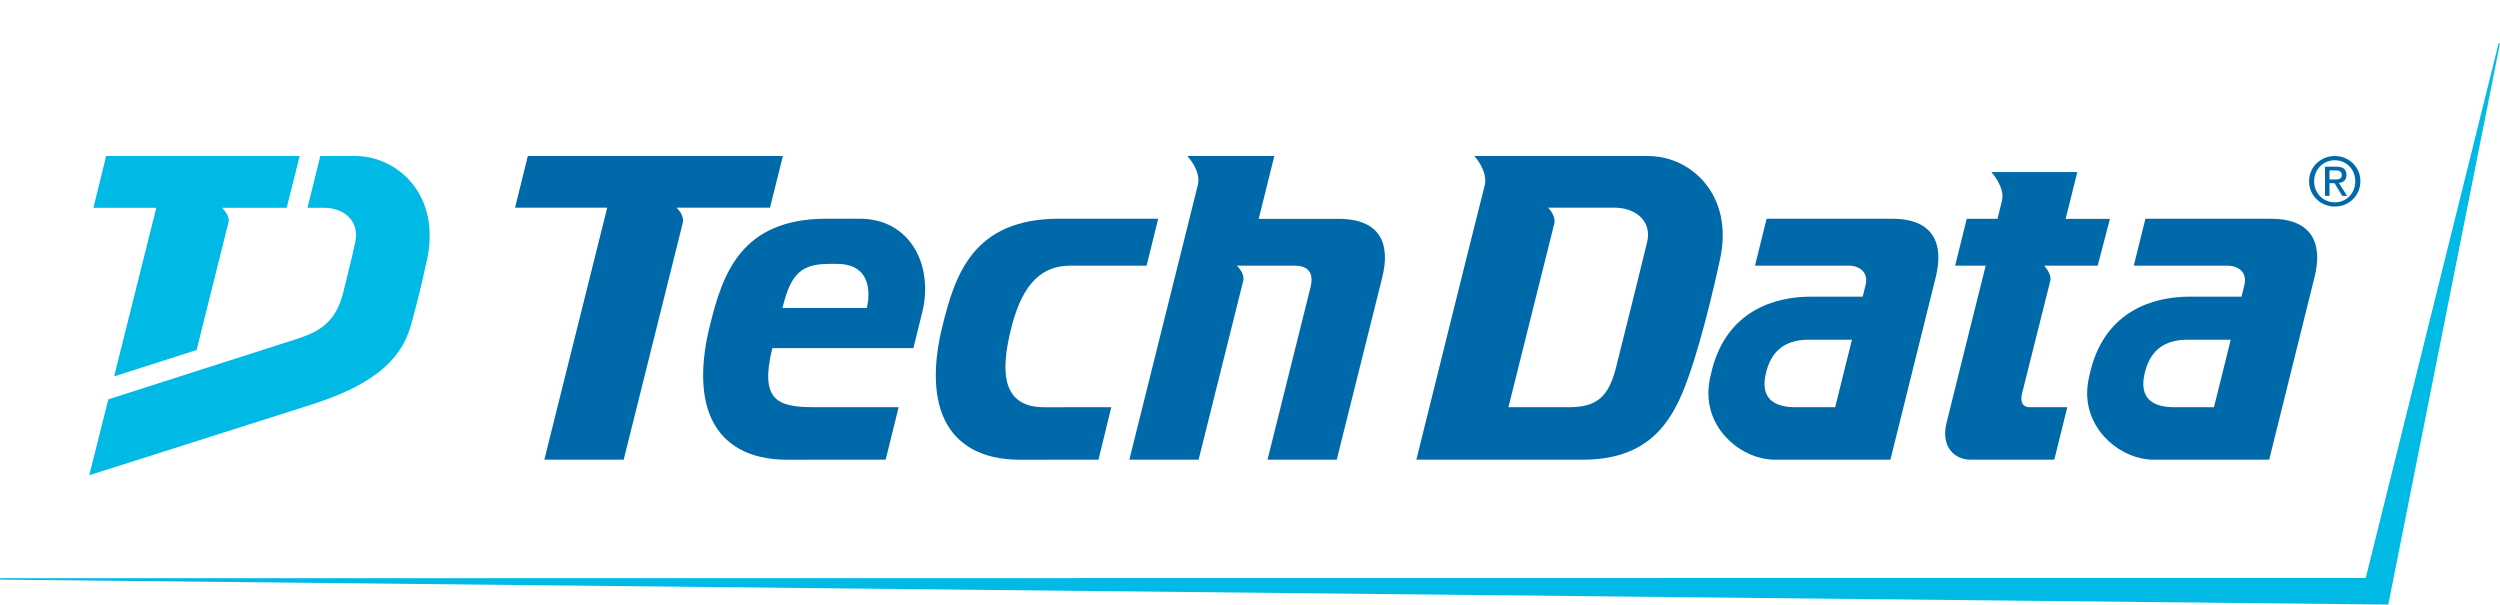 <?xml version="1.0" encoding="utf-8"?>
<!-- Generator: Adobe Illustrator 16.0.3, SVG Export Plug-In . SVG Version: 6.00 Build 0)  -->
<!DOCTYPE svg PUBLIC "-//W3C//DTD SVG 1.1//EN" "http://www.w3.org/Graphics/SVG/1.1/DTD/svg11.dtd">
<svg version="1.1" id="Layer_1" xmlns="http://www.w3.org/2000/svg" xmlns:xlink="http://www.w3.org/1999/xlink" x="0px" y="0px"
	 width="203.438px" height="49.197px" viewBox="0 0 203.438 49.197" style="enable-background:new 0 0 203.438 49.197;"
	 xml:space="preserve">
<style type="text/css">
<![CDATA[
	.st0{fill:#0069AA;}
	.st1{fill:#00BAE6;}
]]>
</style>
<path class="st1" d="M28.888,12.695h-2.821l-1.047,4.216h1.364c1.604,0,2.903,1.063,2.52,2.82c-0.384,1.757-0.443,1.88-0.944,3.95
	c-0.584,2.415-1.755,3.238-3.8,3.9L8.815,32.498l-1.55,6.172c0,0,13.764-4.369,18.041-5.734c4.737-1.512,7.258-3.426,8.111-6.392
	c0.262-0.913,0.807-2.964,1.337-5.441C35.875,15.853,32.353,12.695,28.888,12.695"/>
<path class="st1" d="M8.636,12.695l-1.033,4.216h5.117L9.286,30.629l6.715-2.149l2.598-10.42c0.12-0.519-0.526-1.148-0.526-1.148
	h5.255l1.057-4.216H8.636z"/>
<polygon class="st1" points="194.347,49.197 0,47.167 0.026,47.053 192.513,47.031 203.325,3.523 203.438,3.523 "/>
<path class="st0" d="M189.989,14.604c0.308,0,0.576-0.021,0.576-0.384c0-0.29-0.262-0.356-0.517-0.356h-0.485v0.74H189.989z
	 M189.563,15.939H189.2v-2.376h0.908c0.559,0,0.838,0.207,0.838,0.678c0,0.425-0.27,0.607-0.619,0.651l0.672,1.047H190.6
	l-0.624-1.029h-0.412V15.939z M190,16.466c0.925,0,1.661-0.73,1.661-1.719c0-0.976-0.736-1.707-1.661-1.707
	c-0.943,0-1.687,0.73-1.687,1.707C188.313,15.735,189.057,16.466,190,16.466 M187.901,14.747c0-1.183,0.963-2.052,2.099-2.052
	c1.121,0,2.077,0.869,2.077,2.052c0,1.193-0.956,2.061-2.077,2.061C188.864,16.808,187.901,15.939,187.901,14.747"/>
<path class="st0" d="M69.95,17.797h-2.683c-6.992,0-8.475,4.505-9.517,8.771c-0.686,2.769-0.793,5.543,0.184,7.58
	c0.951,1.979,2.929,3.261,6.1,3.261l8.037-0.004l1.056-4.271h-6.929c-3.029,0-4.364-0.633-3.349-4.807h11.48
	c0,0,0.392-1.585,0.713-2.884C75.996,21.579,74.07,17.797,69.95,17.797 M70.535,25.062h-6.859c0.674-2.861,1.602-3.588,3.812-3.588
	h0.604C71.541,21.474,70.535,25.062,70.535,25.062"/>
<path class="st0" d="M112.482,22.567c-0.489,1.968-3.705,14.84-3.705,14.84h-5.633c0,0,3.065-12.265,3.499-14.026
	c0.314-1.271-0.277-1.764-1.327-1.764h-4.671c0,0,0.679,0.618,0.52,1.25c-0.16,0.631-3.63,14.54-3.63,14.54h-5.634l5.575-22.363
	c0.278-1.17-0.863-2.349-0.863-2.349h7.085l-1.27,5.114h6.483C112.372,17.81,113.151,19.872,112.482,22.567"/>
<path class="st0" d="M55.054,16.9c0,0,0.664,0.596,0.504,1.246s-4.806,19.262-4.806,19.262h-6.457L49.412,16.9h-7.5l1.04-4.205
	h20.757L62.66,16.9H55.054z"/>
<path class="st0" d="M134.111,12.695h-14.14c0,0,1.08,1.142,0.865,2.325c-0.796,3.095-5.58,22.388-5.58,22.388h13.534
	c4.743,0,6.819-2.359,8.106-5.421c1.287-3.047,2.541-8.422,3.074-10.898C141.108,15.83,137.572,12.695,134.111,12.695
	 M134.031,19.721c-0.421,1.725-1.987,8.078-2.534,10.215c-0.609,2.383-1.585,3.2-3.838,3.2l-4.91-0.002
	c0,0,3.571-14.289,3.732-14.939c0.16-0.649-0.508-1.295-0.508-1.295h5.41C133.069,16.9,134.457,17.975,134.031,19.721"/>
<path class="st0" d="M153.989,17.802h-10.231l-0.944,3.816h7.616c0.884,0,1.647,0.527,1.377,1.603l-0.229,0.918h-4.192
	c-2.968,0-6.833,1.127-8.077,5.96c-0.061,0.237-0.111,0.468-0.158,0.695c-0.082,0.391-0.131,0.796-0.131,1.215
	c0,3.106,2.787,5.399,5.418,5.399h9.394c0,0,3.032-12.223,3.696-14.879C158.192,19.862,157.358,17.802,153.989,17.802
	 M149.338,33.137h-3.229c-1.606,0-2.947-0.602-2.396-2.822c0.556-2.237,2.08-2.671,3.536-2.671h3.453L149.338,33.137z"/>
<path class="st0" d="M184.813,17.802h-10.231l-0.944,3.816h7.615c0.885,0,1.649,0.527,1.379,1.603l-0.229,0.918h-4.193
	c-2.968,0-6.833,1.127-8.077,5.96c-0.061,0.237-0.111,0.468-0.158,0.695c-0.082,0.391-0.131,0.796-0.131,1.215
	c0,3.106,2.787,5.399,5.418,5.399h3.84h5.554c0,0,3.032-12.223,3.696-14.879C189.017,19.862,188.183,17.802,184.813,17.802
	 M180.162,33.137h-3.229c-1.606,0-2.947-0.602-2.396-2.822c0.556-2.237,2.08-2.671,3.536-2.671h3.454L180.162,33.137z"/>
<path class="st0" d="M82.304,26.637c0.96-3.769,2.614-5.021,4.824-5.021l6.176,0.001l0.945-3.82h-8.048
	c-6.992,0-8.475,4.506-9.518,8.772c-0.686,2.769-0.792,5.542,0.185,7.58c0.95,1.979,2.929,3.261,6.1,3.261l6.421-0.005l1.043-4.27
	c0,0-4.766,0.005-5.437,0.005C81.592,33.14,81.344,30.404,82.304,26.637"/>
<path class="st0" d="M165.184,33.135h3.042l-1.057,4.273h-6.842c-1.201,0-2.414-0.986-1.933-2.973
	c0.383-1.595,3.192-12.816,3.192-12.816h-2.486l0.945-3.816h2.502l0.363-1.471c0.271-1.098-0.863-2.33-0.863-2.33h6.994
	l-0.949,3.808h3.603l-0.997,3.81h-4.361c0,0,0.645,0.646,0.502,1.242c-0.065,0.268-1.827,7.286-2.291,9.141
	C164.411,32.544,164.469,33.135,165.184,33.135"/>
</svg>
